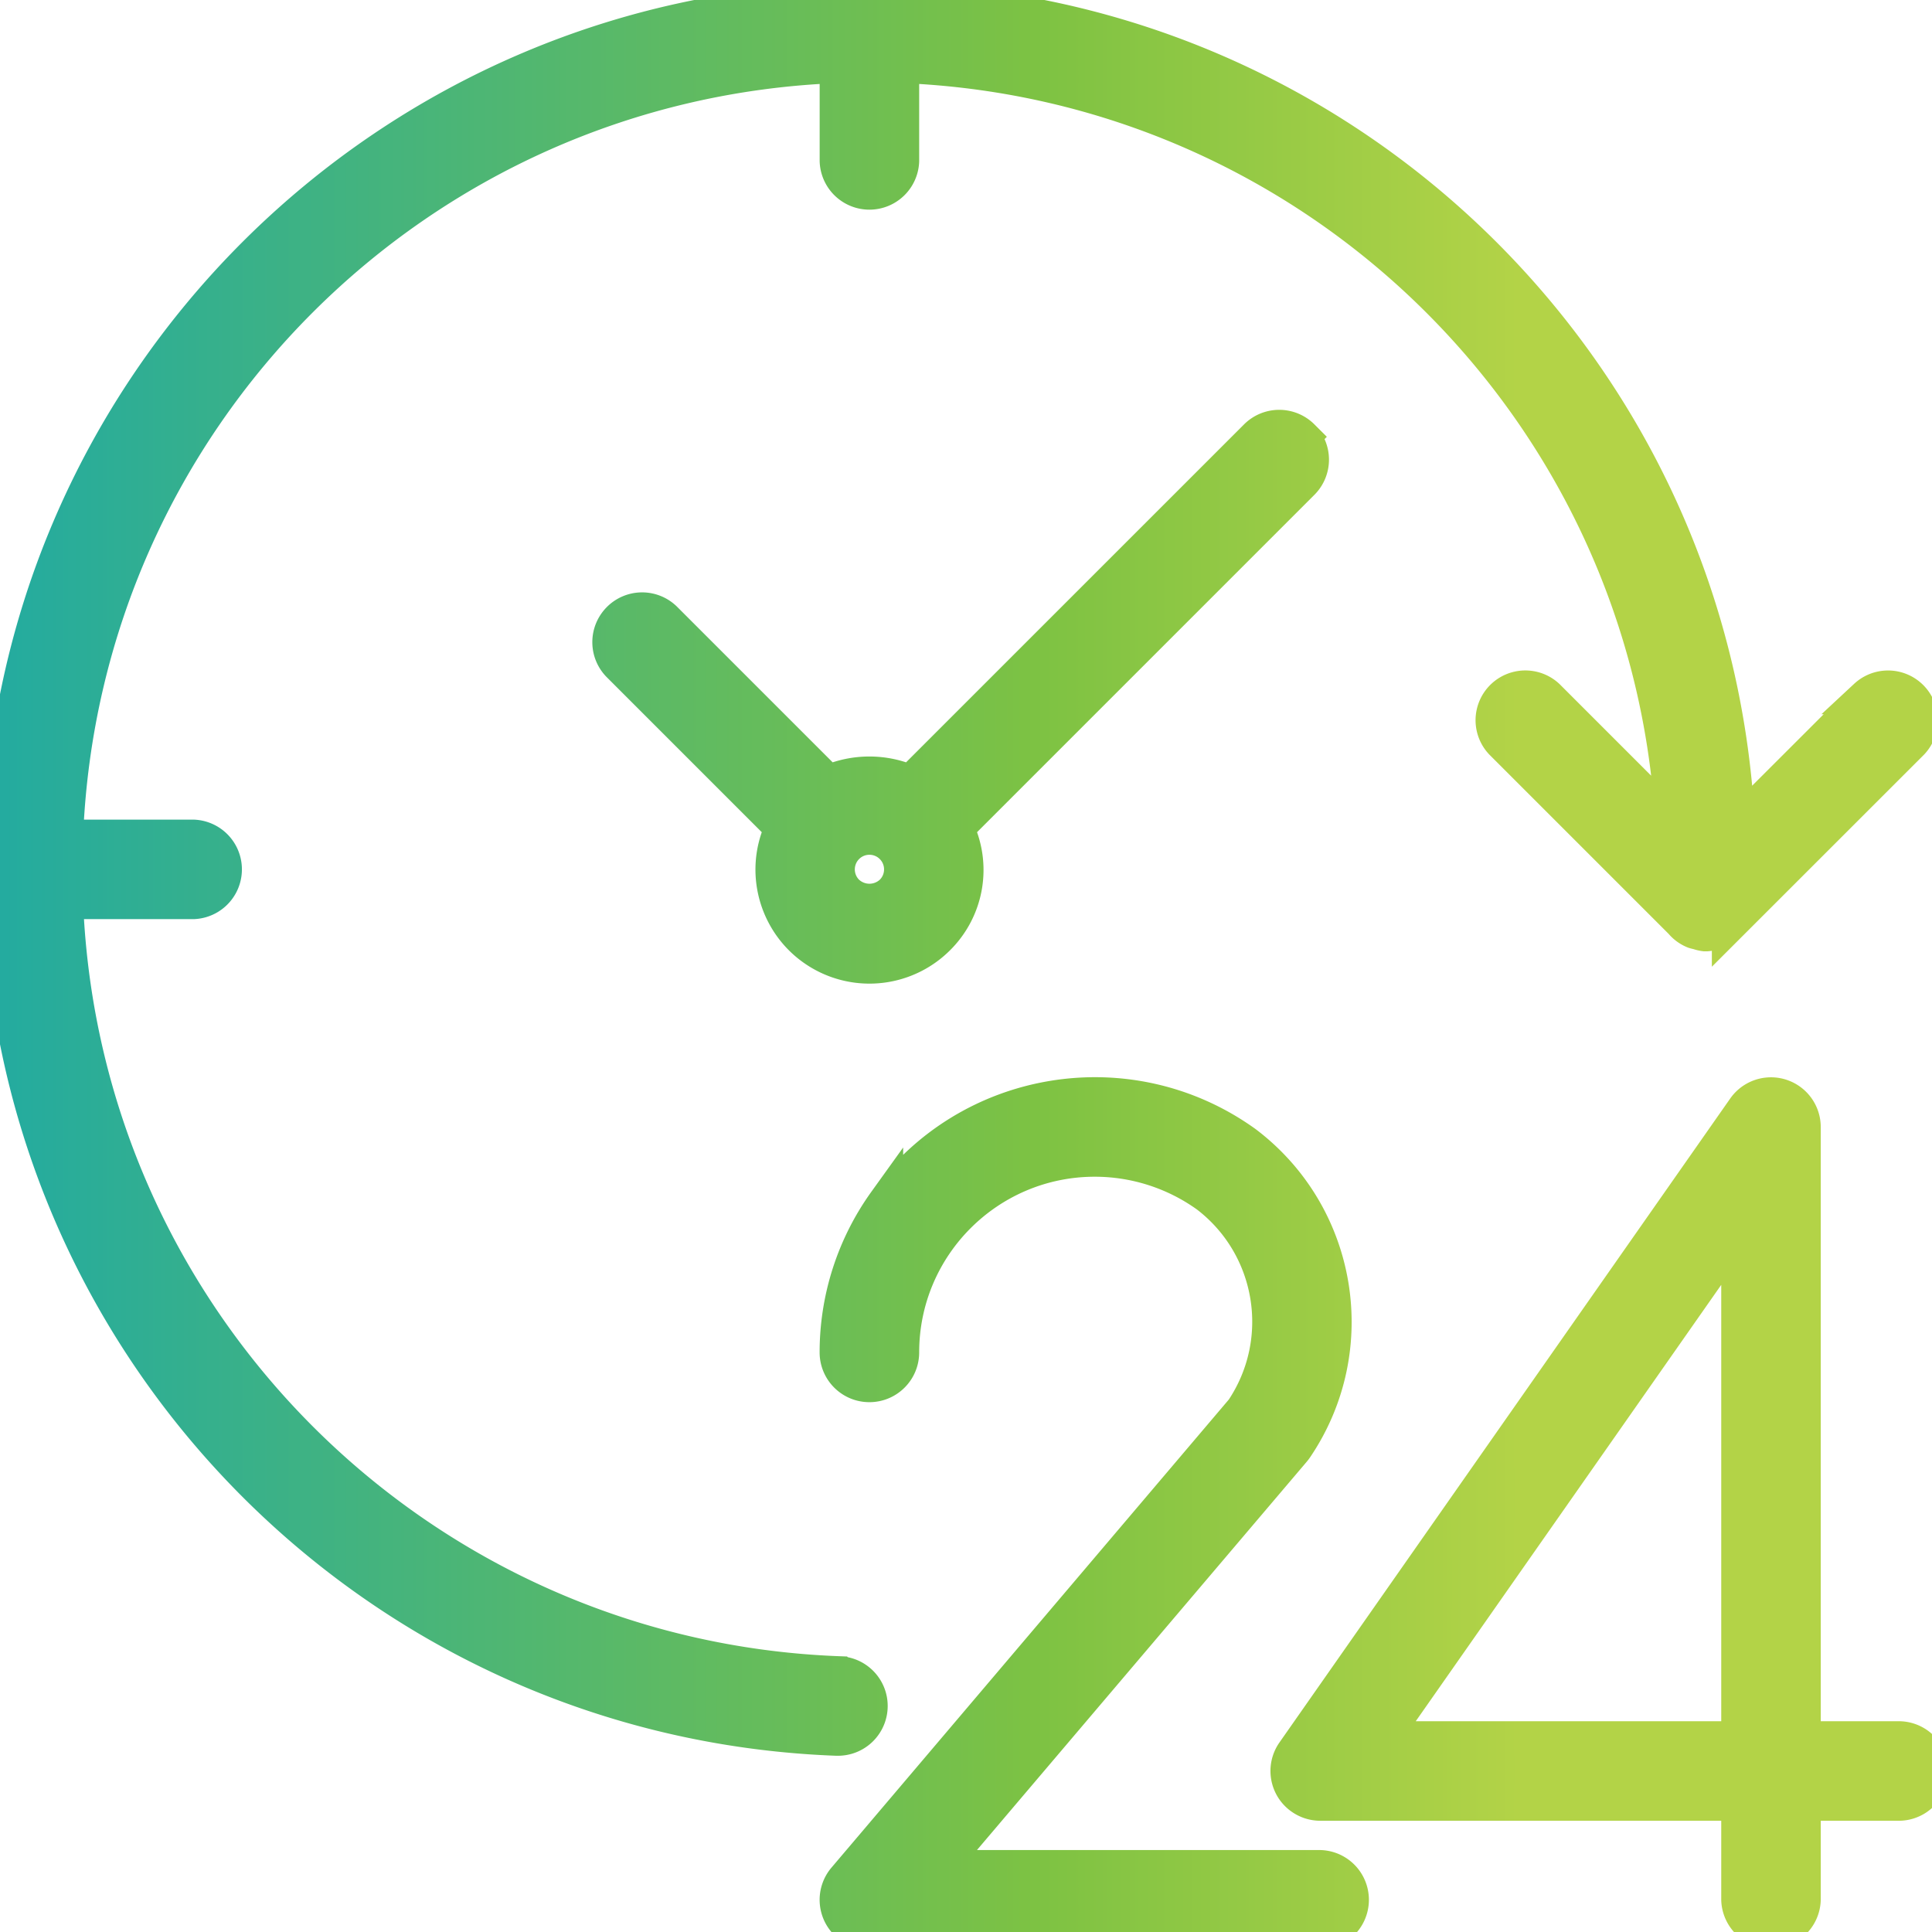 <svg width="55" height="55" viewBox="0 0 55 55" fill="none" xmlns="http://www.w3.org/2000/svg"><g clip-path="url(#clip0)"><path d="M54.083 49.5h-2.75V32.083a.917.917 0 0 0-1.667-.525L36.833 49.891a.916.916 0 0 0 .751 1.442H49.5v2.75a.917.917 0 0 0 1.833 0v-2.75h2.75a.917.917 0 0 0 0-1.833zm-4.583 0H39.343L49.5 34.991V49.5z" fill="url(#paint0_linear)"/><path d="M37.583 53.167H26.731l10.09-11.881a.998.998 0 0 0 .064-.085c1.898-2.809 1.266-6.613-1.439-8.657-3.289-2.363-7.871-1.613-10.235 1.676A7.333 7.333 0 0 0 23.833 38.5c0 .506.41.917.917.917s.917-.41.917-.917c-0-3.038 2.462-5.5 5.499-5.501a5.5 5.5 0 0 1 3.209 1.033c1.895 1.452 2.336 4.126 1.008 6.11L24.052 53.49A.916.916 0 0 0 24.75 55h12.833a.917.917 0 0 0 0-1.833z" fill="url(#paint1_linear)"/><path d="M24.77 48.601c.019-.506-.376-.931-.881-.951 0 0-0 0 0 0-11.959-.444-21.558-10.025-22.023-21.983H5.5a.917.917 0 0 0 0-1.833H1.865C2.324 11.896 11.896 2.325 23.833 1.866v2.717a.917.917 0 0 0 1.833 0v-2.717c11.774.455 21.276 9.779 21.956 21.542l-3.575-3.575a.917.917 0 1 0-1.296 1.296l5.117 5.117a.902.902 0 0 0 .361.263 1.051 1.051 0 0 0 .109.027.902.902 0 0 0 .194.047h.052a.888.888 0 0 0 .205-.04.864.864 0 0 0 .112-.021.902.902 0 0 0 .331-.207l5.187-5.185a.917.917 0 1 0-1.296-1.296l-3.664 3.661C48.805 10.355 37.971.032 24.815.013 24.792.012 24.773 0 24.75 0c-.023 0-.042.012-.065.013C11.067.032.032 11.067.013 24.685c0 .023-.013.042-.013.065 0 .023.012.042.013.065.023 13.282 10.535 24.174 23.808 24.668h.034a.917.917 0 0 0 .916-.882z" fill="url(#paint2_linear)"/><path d="M37.065 12.435a.917.917 0 0 0-1.296 0l-9.851 9.85a2.87 2.87 0 0 0-2.338 0l-4.664-4.664a.916.916 0 0 0-1.296.023.916.916 0 0 0 0 1.274l4.655 4.655c-.654 1.368-.074 3.007 1.294 3.661a2.746 2.746 0 0 0 3.125-.537 2.72 2.72 0 0 0 .53-3.123l9.841-9.841a.917.917 0 0 0 0-1.296zM25.398 25.398c0-0-0.0 0 0 0a.938.938 0 0 1-1.296 0.0.917.917 0 0 1-0-1.296c.358-.358.938-.358 1.296-0s.358.938 0 1.296z" fill="url(#paint3_linear)"/><path d="M23.889 47.65c.506.019.901.445.881.951a.917.917 0 0 1-.916.882h-.034C10.547 48.989.036 38.097.013 24.815.012 24.792 0 24.773 0 24.75c0-.023.013-.042.013-.065C.032 11.067 11.067.032 24.685.013 24.708.012 24.727 0 24.75 0c.023 0 .042.012.065.013C37.971.032 48.805 10.355 49.46 23.494l3.664-3.661a.917.917 0 0 1 1.296 1.296l-5.187 5.185a.902.902 0 0 1-.331.207.864.864 0 0 1-.112.021.888.888 0 0 1-.205.04h-.052a.902.902 0 0 1-.194-.047 1.051 1.051 0 0 1-.109-.027.902.902 0 0 1-.361-.263l-5.117-5.117a.917.917 0 0 1 1.296-1.296l3.575 3.575c-.679-11.763-10.182-21.086-21.956-21.542v2.717a.917.917 0 0 1-1.833 0v-2.717C11.896 2.325 2.324 11.896 1.865 23.833H5.5a.917.917 0 0 1 0 1.833H1.865c.465 11.958 10.064 21.54 22.023 21.983zm0 0c-0 0 0 0 0 0zm1.51-22.252c-0.0 0.0 0-0 0 0zm0 0a.938.938 0 0 1-1.296 0.0.917.917 0 0 1-0-1.296c.358-.358.938-.358 1.296-0s.358.938 0 1.296zM54.083 49.5h-2.75V32.083a.917.917 0 0 0-1.667-.525L36.833 49.891c-.29.415-.189.987.226 1.276a.917.917 0 0 0 .525.166H49.5v2.75a.917.917 0 0 0 1.833 0v-2.75h2.75a.917.917 0 0 0 0-1.833zm-4.583 0H39.343L49.5 34.991V49.5zm-11.917 3.667H26.731l10.09-11.881a.998.998 0 0 0 .064-.085c1.898-2.809 1.266-6.613-1.439-8.657-3.289-2.363-7.871-1.613-10.235 1.676A7.333 7.333 0 0 0 23.833 38.5c0 .506.41.917.917.917s.917-.41.917-.917c-0-3.038 2.462-5.5 5.499-5.501a5.5 5.5 0 0 1 3.209 1.033c1.895 1.452 2.336 4.126 1.008 6.11L24.052 53.49A.916.916 0 0 0 24.75 55h12.833a.917.917 0 0 0 0-1.833zm-.518-40.732a.917.917 0 0 0-1.296 0l-9.851 9.85a2.87 2.87 0 0 0-2.338 0l-4.664-4.664a.916.916 0 0 0-1.296.023.916.916 0 0 0 0 1.274l4.655 4.655c-.654 1.368-.074 3.007 1.294 3.661a2.746 2.746 0 0 0 3.125-.537 2.72 2.72 0 0 0 .53-3.123l9.841-9.841a.917.917 0 0 0 0-1.296z" stroke="url(#paint4_linear)"/></g><defs><linearGradient id="paint0_linear" x1="-11.762" y1="25.482" x2="43.237" y2="25.482" gradientUnits="userSpaceOnUse"><stop stop-color="#00A2C4"/><stop offset=".75" stop-color="#7DC243"/><stop offset="1" stop-color="#B3D347"/></linearGradient><linearGradient id="paint1_linear" x1="-11.762" y1="25.482" x2="43.237" y2="25.482" gradientUnits="userSpaceOnUse"><stop stop-color="#00A2C4"/><stop offset=".75" stop-color="#7DC243"/><stop offset="1" stop-color="#B3D347"/></linearGradient><linearGradient id="paint2_linear" x1="-11.762" y1="25.482" x2="43.237" y2="25.482" gradientUnits="userSpaceOnUse"><stop stop-color="#00A2C4"/><stop offset=".75" stop-color="#7DC243"/><stop offset="1" stop-color="#B3D347"/></linearGradient><linearGradient id="paint3_linear" x1="-11.762" y1="25.482" x2="43.237" y2="25.482" gradientUnits="userSpaceOnUse"><stop stop-color="#00A2C4"/><stop offset=".75" stop-color="#7DC243"/><stop offset="1" stop-color="#B3D347"/></linearGradient><linearGradient id="paint4_linear" x1="-11.762" y1="25.482" x2="43.237" y2="25.482" gradientUnits="userSpaceOnUse"><stop stop-color="#00A2C4"/><stop offset=".75" stop-color="#7DC243"/><stop offset="1" stop-color="#B3D347"/></linearGradient><clipPath id="clip0"><path fill="#fff" d="M0 0h55v55H0z"/></clipPath></defs></svg>